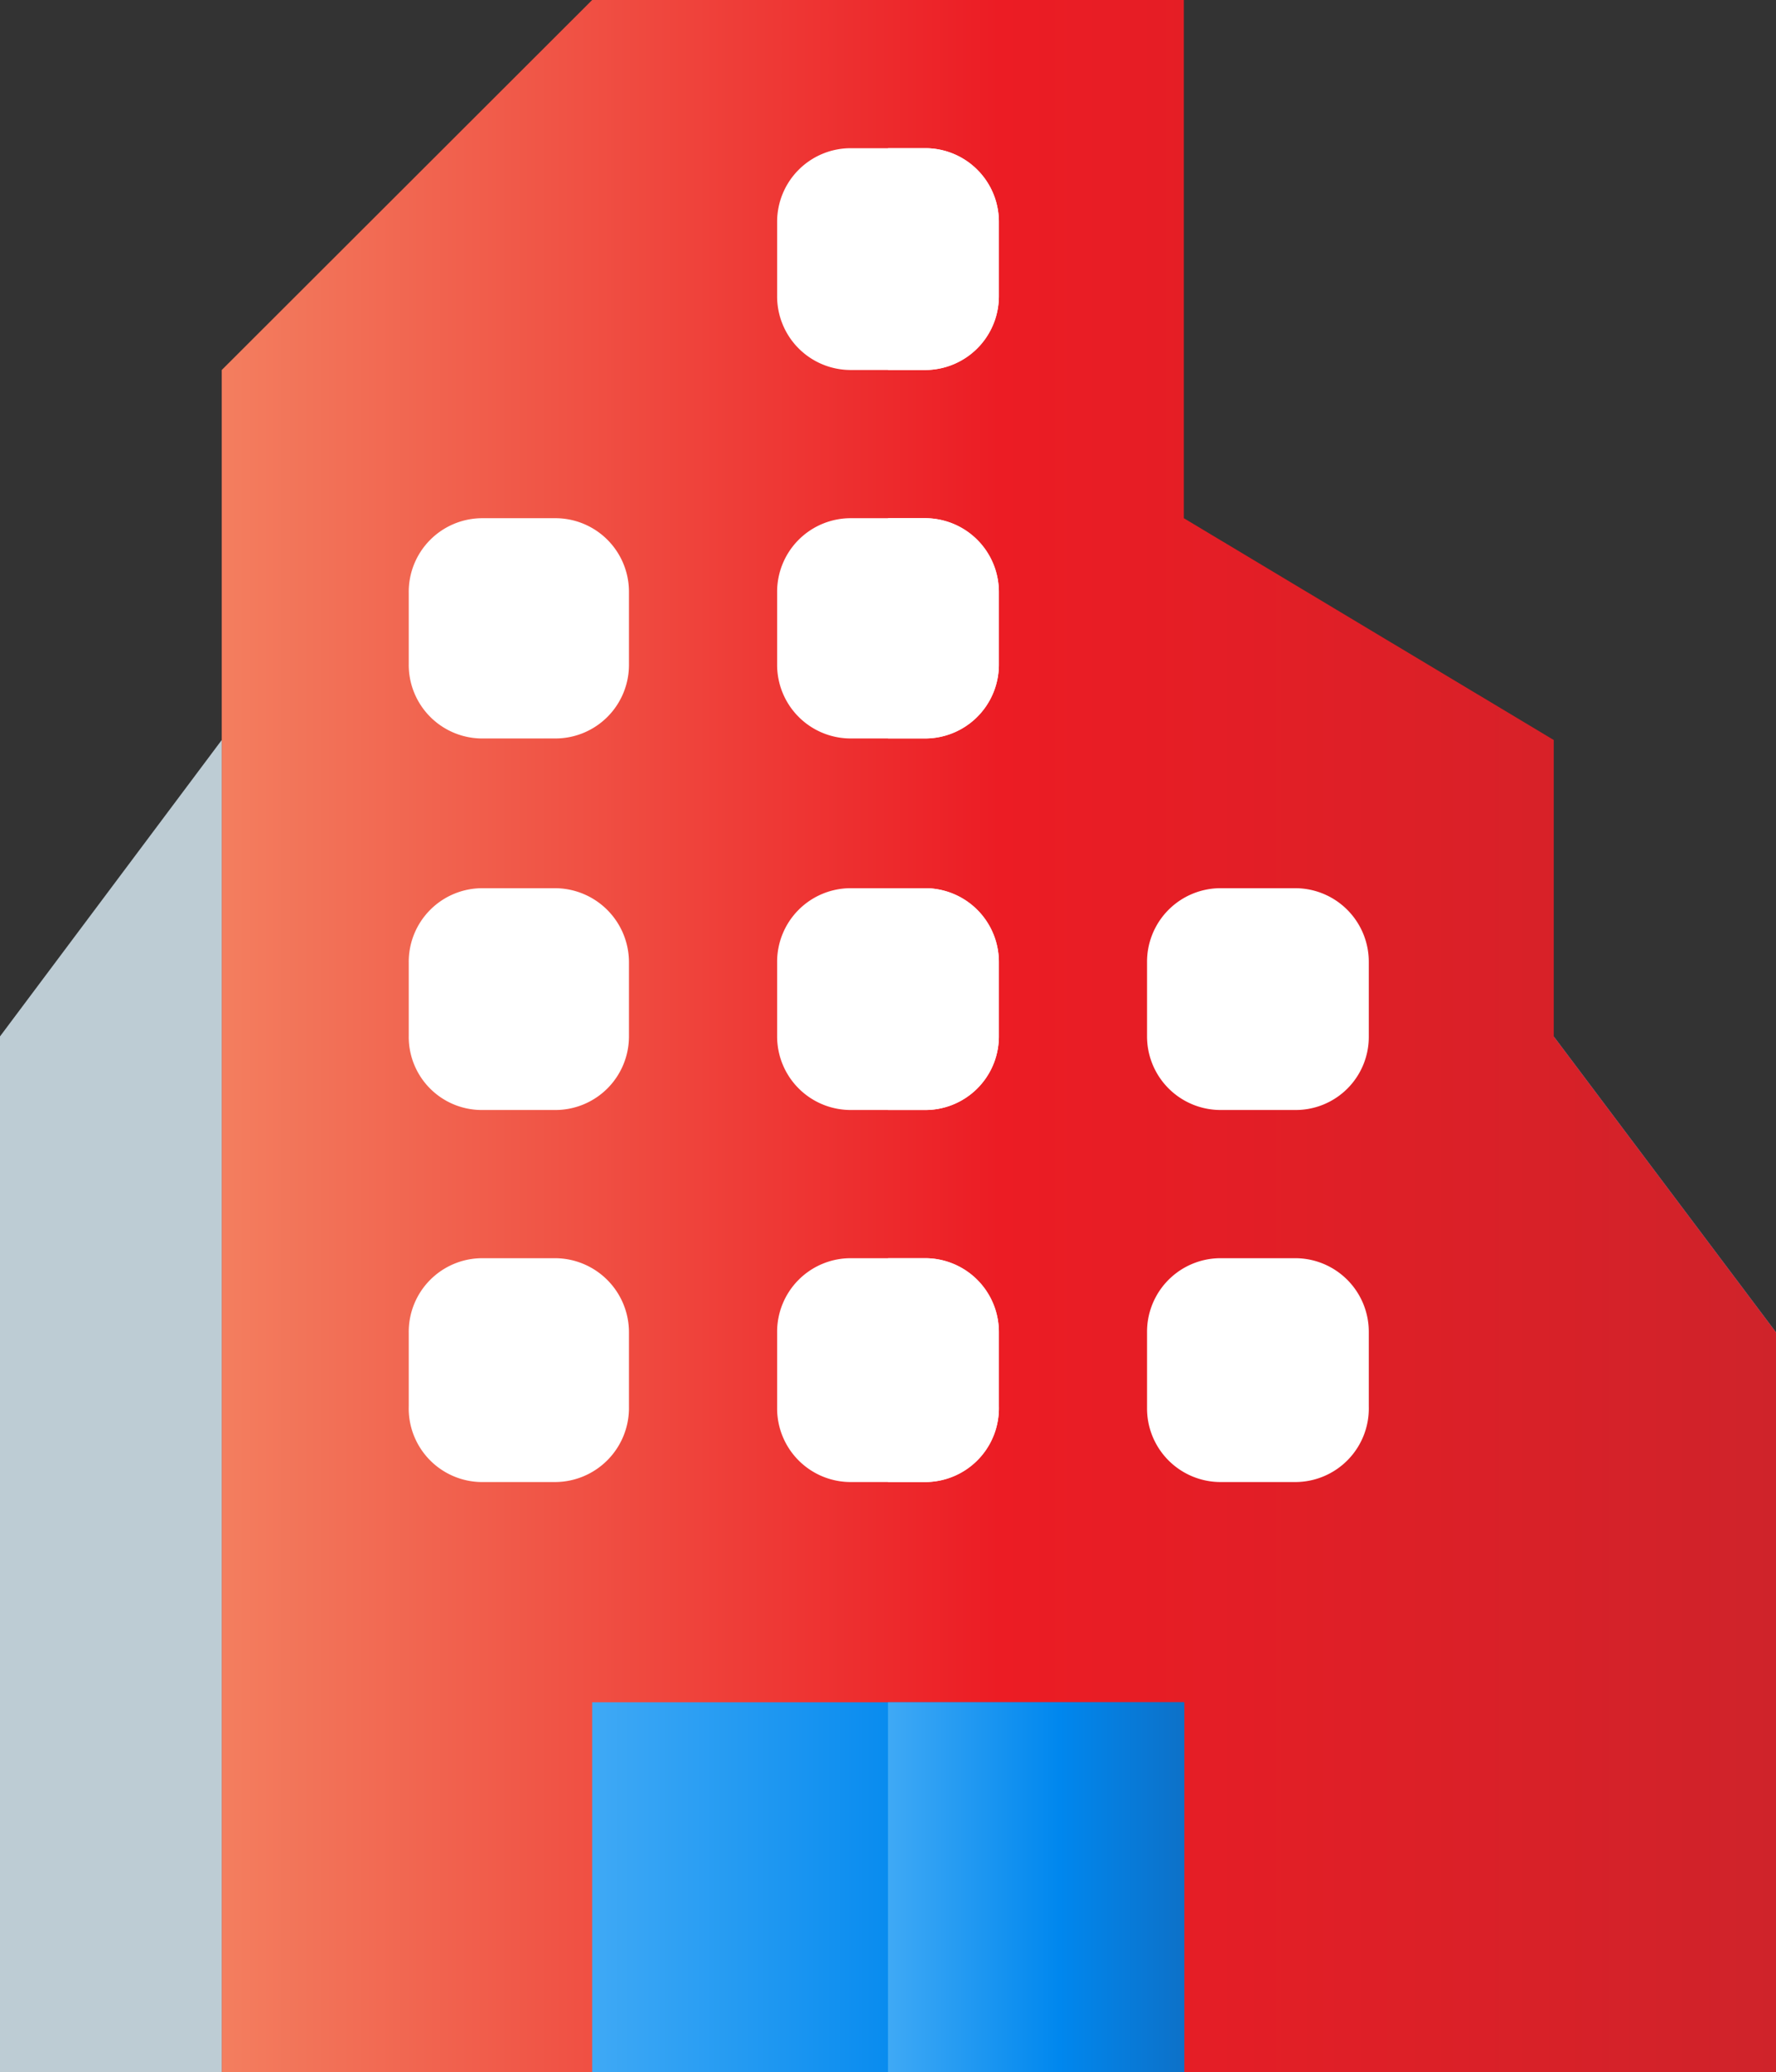 <svg xmlns="http://www.w3.org/2000/svg" xmlns:xlink="http://www.w3.org/1999/xlink" viewBox="0 0 34.76 40.55"><rect x="0" y="0" width="34.76" height="40.55" fill="#333333" stroke="none"/><defs><style>.cls-1{fill:#44b3e6;}.cls-2{fill:url(#Red_Orange);}.cls-3{fill:#bdccd4;}.cls-4{fill:#fff;}.cls-5{fill:url(#blue_befiler_Gradient_Swatch);}.cls-6{fill:url(#blue_befiler_Gradient_Swatch-2);}</style><linearGradient id="Red_Orange" x1="4.35" y1="20.28" x2="34.76" y2="20.28" gradientUnits="userSpaceOnUse"><stop offset="0" stop-color="#f37e5f"/><stop offset="0.5" stop-color="#ec1c24"/><stop offset="1" stop-color="#cf232a"/></linearGradient><linearGradient id="blue_befiler_Gradient_Swatch" x1="11.59" y1="36.93" x2="23.17" y2="36.93" gradientUnits="userSpaceOnUse"><stop offset="0" stop-color="#3fa9f5"/><stop offset="0.58" stop-color="#0087ee"/><stop offset="1" stop-color="#0d71c8"/></linearGradient><linearGradient id="blue_befiler_Gradient_Swatch-2" x1="17.38" y1="36.93" x2="23.17" y2="36.93" xlink:href="#blue_befiler_Gradient_Swatch"/></defs><g id="Layer_2" data-name="Layer 2"><g id="HOME_2" data-name="HOME 2"><path class="cls-1" d="M34.76,26.07V40.55H30.41V20.28Z"/><polygon class="cls-2" points="30.41 20.28 30.41 14.48 23.17 10.14 23.17 0 17.38 0 11.59 0 4.34 7.24 4.34 40.55 17.38 40.55 30.41 40.55 34.76 40.55 34.76 26.07 30.41 20.28"/><path class="cls-3" d="M4.34,40.55H0V20.28l4.34-5.8Z"/><path class="cls-4" d="M23.9,17.38h1.45a1.44,1.44,0,0,1,1.44,1.45v1.45a1.43,1.43,0,0,1-1.44,1.44H23.9a1.44,1.44,0,0,1-1.45-1.44V18.83a1.44,1.44,0,0,1,1.45-1.45Z"/><path class="cls-4" d="M23.9,24.62h1.45a1.44,1.44,0,0,1,1.44,1.45v1.45A1.44,1.44,0,0,1,25.35,29H23.9a1.44,1.44,0,0,1-1.45-1.45V26.07a1.44,1.44,0,0,1,1.45-1.45Z"/><path class="cls-4" d="M9.41,10.14h1.45a1.44,1.44,0,0,1,1.45,1.45V13a1.44,1.44,0,0,1-1.45,1.45H9.41A1.44,1.44,0,0,1,8,13V11.59a1.44,1.44,0,0,1,1.44-1.45Z"/><path class="cls-4" d="M9.41,17.38h1.45a1.45,1.45,0,0,1,1.45,1.45v1.45a1.44,1.44,0,0,1-1.45,1.44H9.41A1.43,1.43,0,0,1,8,20.28V18.83a1.44,1.44,0,0,1,1.44-1.45Z"/><path class="cls-4" d="M9.41,24.62h1.45a1.45,1.45,0,0,1,1.45,1.45v1.45A1.45,1.45,0,0,1,10.86,29H9.41A1.44,1.44,0,0,1,8,27.52V26.07a1.44,1.44,0,0,1,1.44-1.45Z"/><path class="cls-4" d="M16.66,2.9H18.1a1.44,1.44,0,0,1,1.45,1.44V5.79A1.44,1.44,0,0,1,18.1,7.24H16.66a1.44,1.44,0,0,1-1.45-1.45V4.34A1.44,1.44,0,0,1,16.66,2.9Z"/><path class="cls-4" d="M16.66,10.14H18.1a1.44,1.44,0,0,1,1.45,1.45V13a1.44,1.44,0,0,1-1.45,1.45H16.66A1.44,1.44,0,0,1,15.21,13V11.59a1.44,1.44,0,0,1,1.45-1.45Z"/><path class="cls-4" d="M16.66,17.38H18.1a1.44,1.44,0,0,1,1.45,1.45v1.45a1.44,1.44,0,0,1-1.45,1.44H16.66a1.44,1.44,0,0,1-1.45-1.44V18.83a1.44,1.44,0,0,1,1.45-1.45Z"/><path class="cls-4" d="M16.66,24.62H18.1a1.44,1.44,0,0,1,1.45,1.45v1.45A1.44,1.44,0,0,1,18.1,29H16.66a1.44,1.44,0,0,1-1.45-1.45V26.07a1.44,1.44,0,0,1,1.45-1.45Z"/><rect class="cls-5" x="11.59" y="33.31" width="11.59" height="7.24"/><path class="cls-4" d="M19.55,4.34V5.79A1.45,1.45,0,0,1,18.1,7.24h-.72V2.9h.72a1.44,1.44,0,0,1,1.45,1.44Z"/><path class="cls-4" d="M19.55,11.59V13a1.45,1.45,0,0,1-1.45,1.45h-.72V10.14h.72a1.45,1.45,0,0,1,1.45,1.45Z"/><path class="cls-4" d="M19.55,18.83v1.45a1.44,1.44,0,0,1-1.45,1.44h-.72V17.38h.72a1.45,1.45,0,0,1,1.45,1.45Z"/><path class="cls-4" d="M19.55,26.07v1.45A1.45,1.45,0,0,1,18.1,29h-.72V24.62h.72a1.45,1.45,0,0,1,1.45,1.45Z"/><rect class="cls-6" x="17.38" y="33.31" width="5.79" height="7.24"/></g></g></svg>